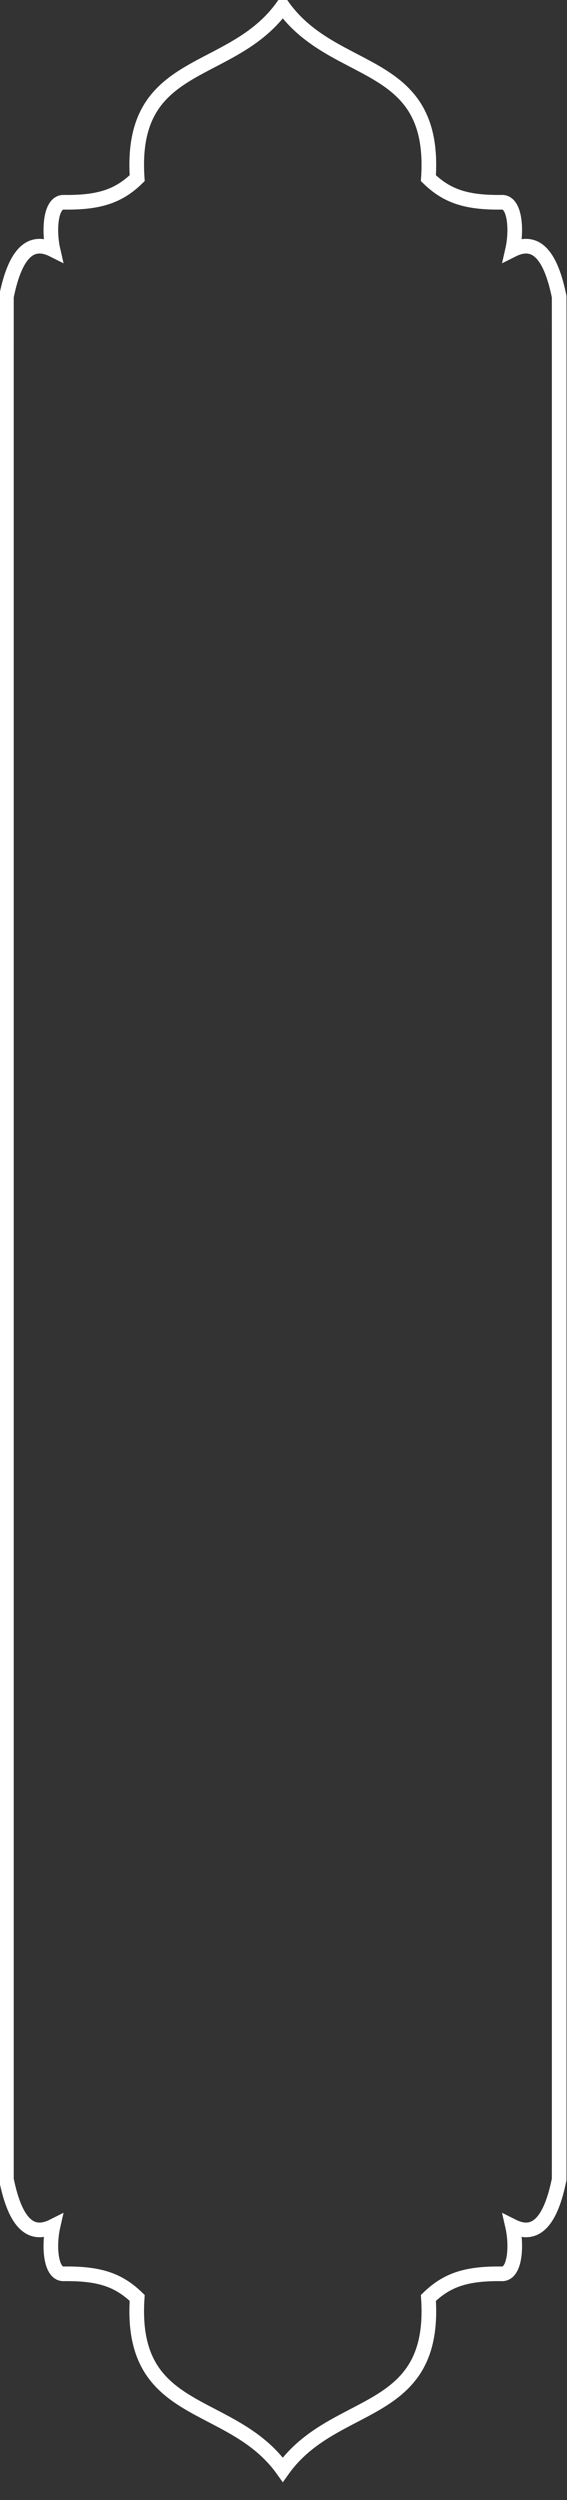 <svg width="310" height="1365" xmlns="http://www.w3.org/2000/svg">
  <rect width="100%" height="100%" fill="#333333" stroke="none"/>
  <path d="m3.51,171.62l0,-9.64c4.32,-21.34 12,-32.33 25.46,-25.58c-2.35,-10.3 -1.53,-26.06 5.79,-25.96c19.18,0.25 29.95,-3.14 40.24,-13.16c-4.5,-66.43 51.39,-54.26 79.61,-93.78l0,0c28.22,39.52 84.1,27.34 79.61,93.78c10.29,10.02 21.06,13.41 40.24,13.16c7.32,-0.1 8.13,15.66 5.79,25.96c13.46,-6.75 21.14,4.24 25.46,25.58l0,9.64l0.01,0l0,1015.21l-0.01,0l0,3.13c-4.32,21.34 -12,32.33 -25.46,25.58c2.35,10.3 1.53,26.06 -5.79,25.96c-19.18,-0.25 -29.95,3.14 -40.24,13.16c4.5,66.43 -51.39,54.26 -79.61,93.78l0,0c-28.22,-39.52 -84.1,-27.34 -79.61,-93.78c-10.29,-10.02 -21.06,-13.41 -40.24,-13.16c-7.32,0.1 -8.13,-15.66 -5.79,-25.96c-13.46,6.75 -21.14,-4.24 -25.46,-25.58l0,-3.13l-0.01,0l0,-1004.21l0.01,0l0,-11z" stroke="#fff" stroke-width="8" fill="none"/>
</svg>
